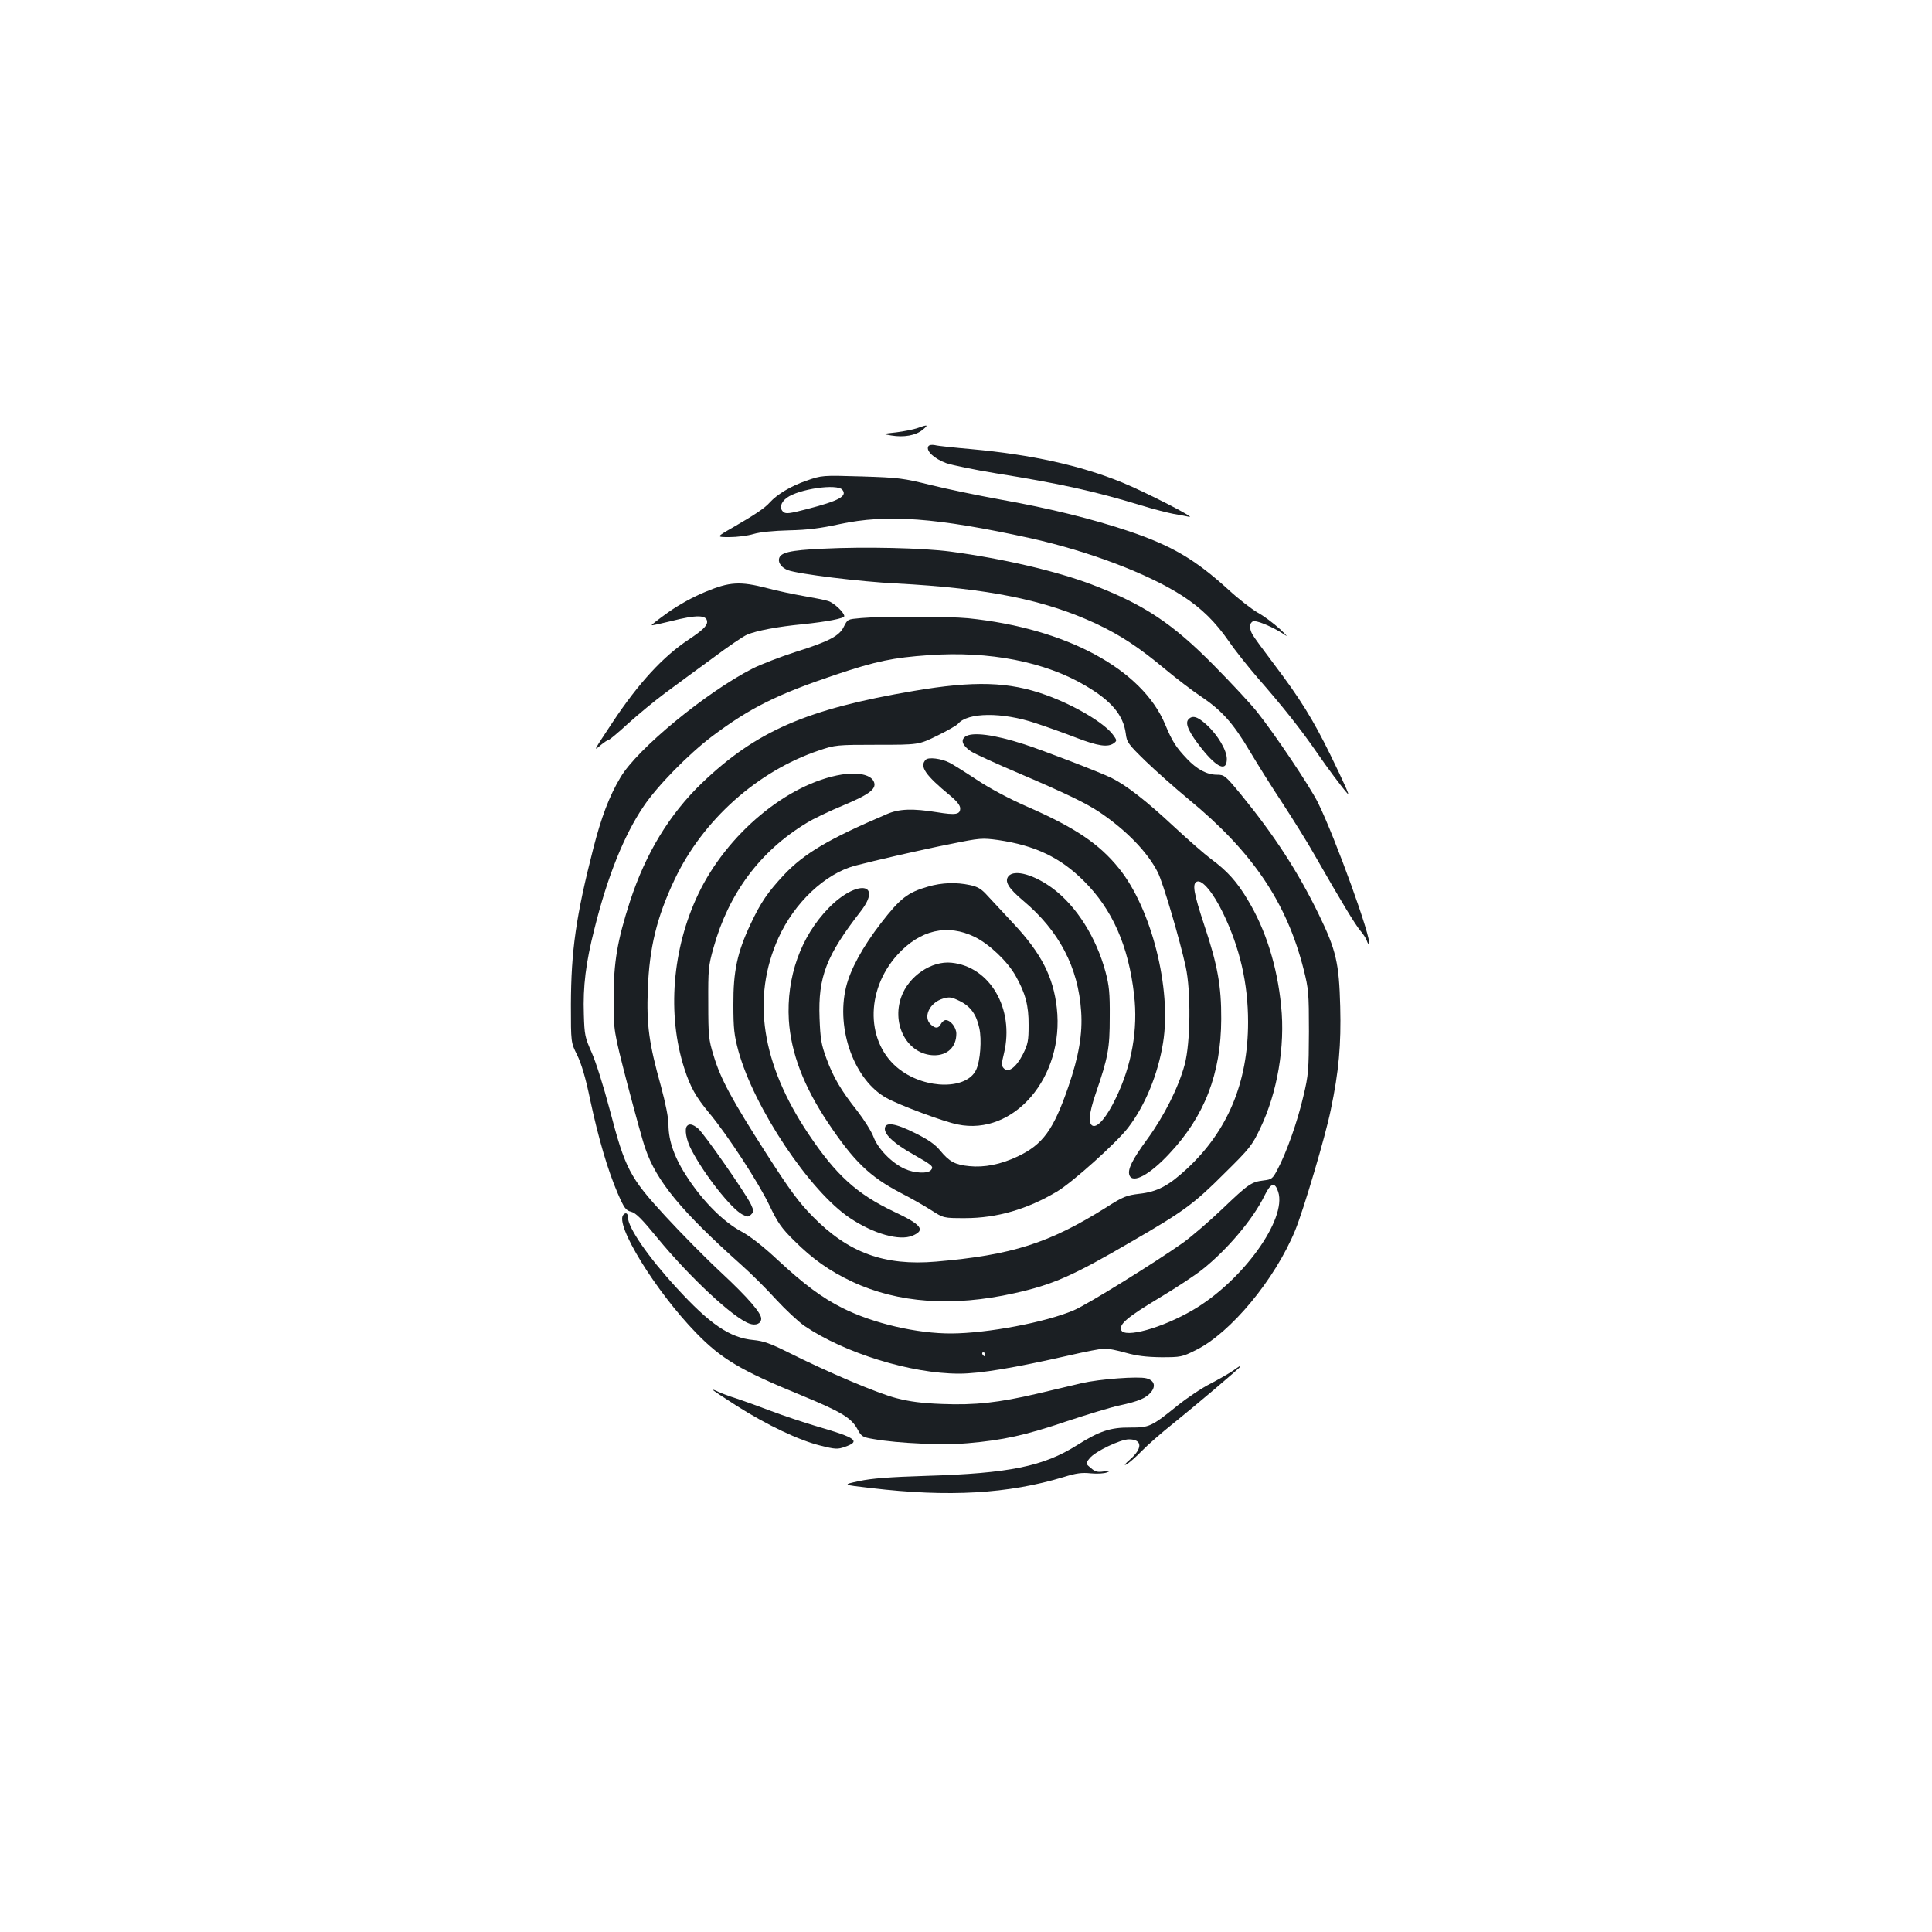 <?xml version="1.0" standalone="no"?>
<!DOCTYPE svg PUBLIC "-//W3C//DTD SVG 20010904//EN"
 "http://www.w3.org/TR/2001/REC-SVG-20010904/DTD/svg10.dtd">
<svg version="1.0" xmlns="http://www.w3.org/2000/svg"
 width="1000pt" height="1000pt" viewBox="0 0 1000 1000"
 preserveAspectRatio="xMidYMid meet">
<g transform="translate(0,1000) scale(0.1,-0.1)"
fill="#1b1f23" stroke="none">
<path d="M4748 7784 c-20 -7 -70 -17 -110 -22 -73 -8 -73 -8 -25 -16 65 -11
127 0 162 29 33 27 28 29 -27 9z"/>
<path d="M4805 7690 c-14 -23 30 -64 92 -87 32 -11 149 -35 259 -53 326 -52
512 -93 751 -166 65 -20 141 -39 168 -44 28 -5 64 -11 80 -15 40 -8 -226 128
-345 177 -217 89 -473 145 -780 173 -91 8 -177 17 -191 21 -16 3 -30 1 -34 -6z"/>
<path d="M4174 7512 c-81 -28 -152 -71 -189 -112 -26 -30 -81 -66 -190 -129
-89 -51 -89 -51 -19 -51 39 0 94 7 124 16 33 10 103 17 184 19 97 2 165 11
261 32 246 53 502 34 990 -73 300 -67 607 -183 785 -298 99 -64 171 -135 241
-236 32 -47 100 -132 150 -190 127 -145 224 -267 305 -385 55 -80 130 -181
161 -215 11 -12 -25 68 -92 205 -90 183 -155 288 -289 465 -56 74 -108 145
-114 157 -17 31 -15 60 4 67 19 7 111 -33 164 -70 19 -14 8 -1 -25 30 -33 30
-85 69 -115 85 -30 17 -100 71 -154 121 -171 155 -290 225 -511 300 -187 63
-411 119 -670 165 -110 20 -270 53 -355 74 -146 36 -167 39 -360 45 -205 6
-205 6 -286 -22z m186 -47 c27 -33 -17 -57 -183 -100 -89 -23 -109 -26 -122
-15 -22 18 -15 49 17 73 61 46 261 75 288 42z"/>
<path d="M4258 7160 c-172 -8 -220 -20 -226 -53 -4 -22 15 -46 46 -58 52 -20
376 -60 562 -69 473 -25 770 -85 1035 -209 127 -60 222 -123 355 -234 58 -48
141 -112 185 -141 109 -73 168 -139 255 -286 41 -69 117 -190 170 -270 52 -80
127 -199 164 -265 143 -250 211 -361 237 -392 15 -17 30 -41 34 -53 4 -12 9
-19 11 -17 18 18 -175 552 -264 732 -42 85 -227 360 -316 471 -35 44 -136 152
-223 240 -215 218 -363 316 -633 419 -182 69 -460 134 -730 170 -143 19 -442
26 -662 15z"/>
<path d="M3652 6937 c-62 -25 -138 -67 -193 -106 -49 -35 -88 -65 -86 -67 2
-2 47 8 100 21 133 34 187 33 187 -4 0 -21 -26 -45 -95 -91 -133 -88 -259
-225 -392 -425 -103 -156 -103 -155 -64 -122 18 15 36 27 41 27 4 0 50 38 101
85 52 47 138 118 192 158 54 40 164 121 245 180 80 60 161 115 179 122 49 21
161 42 288 54 124 13 215 30 215 42 0 18 -53 69 -83 78 -18 6 -75 17 -127 26
-52 9 -138 27 -190 41 -139 36 -194 33 -318 -19z"/>
<path d="M4458 6801 c-74 -7 -69 -4 -92 -48 -23 -45 -78 -74 -247 -127 -81
-26 -181 -65 -223 -86 -241 -123 -597 -416 -684 -563 -58 -96 -100 -208 -141
-368 -90 -352 -115 -530 -116 -809 0 -196 0 -196 32 -260 22 -45 44 -117 68
-234 43 -200 90 -361 142 -482 34 -78 42 -89 70 -96 24 -6 56 -38 136 -136
168 -204 393 -414 476 -443 33 -12 61 0 61 26 0 29 -69 109 -204 235 -80 74
-211 207 -292 295 -185 201 -208 245 -288 551 -31 118 -72 248 -93 295 -35 79
-38 91 -41 199 -5 144 10 267 55 443 67 270 153 484 254 633 71 106 231 269
355 363 197 148 339 218 640 319 209 70 296 88 482 101 313 22 602 -34 812
-159 133 -78 194 -151 207 -247 5 -45 13 -55 102 -142 53 -51 153 -140 222
-197 331 -272 509 -534 597 -883 25 -99 27 -121 27 -321 -1 -200 -2 -223 -29
-335 -30 -130 -88 -293 -133 -377 -26 -50 -31 -53 -73 -58 -63 -8 -77 -17
-214 -148 -67 -64 -158 -142 -202 -174 -141 -100 -497 -321 -566 -350 -148
-63 -447 -119 -633 -120 -178 -1 -406 52 -565 132 -107 54 -198 122 -333 247
-77 72 -142 123 -190 149 -91 49 -194 151 -275 273 -69 103 -102 193 -102 280
0 35 -15 110 -39 199 -62 222 -75 317 -68 501 8 215 46 373 139 569 146 308
429 561 748 668 83 28 90 29 300 29 215 0 215 0 311 47 53 26 102 54 108 62
50 59 228 61 401 3 58 -19 153 -53 212 -76 112 -43 162 -50 193 -28 17 13 17
15 -5 45 -46 61 -199 152 -347 205 -191 69 -370 74 -682 21 -556 -94 -817
-208 -1099 -478 -167 -161 -290 -363 -371 -611 -66 -204 -85 -316 -85 -505 0
-165 0 -165 71 -440 40 -151 81 -302 93 -334 58 -170 186 -325 497 -603 51
-45 131 -125 179 -178 49 -53 115 -115 148 -138 208 -141 552 -247 800 -247
109 0 286 30 568 94 86 20 170 36 187 36 17 0 66 -10 108 -22 57 -16 106 -22
183 -23 102 0 108 1 180 37 180 89 409 365 514 620 43 105 156 485 184 623 42
200 54 338 49 535 -6 226 -21 291 -110 475 -109 224 -231 411 -404 623 -81 98
-86 102 -124 102 -52 0 -104 28 -155 82 -57 60 -77 91 -113 178 -119 286 -512
498 -1020 550 -107 10 -437 11 -553 1z m2158 -2970 c46 -142 -185 -462 -442
-612 -159 -93 -354 -147 -371 -103 -11 30 33 67 194 164 89 53 190 120 225
148 130 103 265 263 324 385 32 65 53 71 70 18z m-1516 -841 c0 -5 -2 -10 -4
-10 -3 0 -8 5 -11 10 -3 6 -1 10 4 10 6 0 11 -4 11 -10z"/>
<path d="M6150 6275 c-17 -21 5 -68 71 -151 79 -99 129 -120 129 -52 0 44 -47
124 -104 176 -48 44 -75 52 -96 27z"/>
<path d="M4996 6187 c-25 -18 -14 -46 28 -75 19 -13 133 -65 253 -116 239
-102 344 -153 413 -199 140 -94 251 -209 303 -313 27 -53 114 -349 144 -487
28 -127 25 -394 -5 -507 -32 -118 -106 -266 -195 -388 -77 -105 -102 -156 -91
-185 17 -45 104 2 205 110 184 195 269 416 270 698 1 170 -19 281 -87 484 -57
173 -64 218 -38 228 27 10 83 -57 134 -162 88 -182 130 -366 130 -565 0 -312
-105 -564 -318 -761 -94 -87 -153 -118 -245 -128 -66 -8 -83 -14 -172 -71
-295 -185 -486 -246 -879 -280 -269 -23 -455 45 -641 235 -73 75 -117 135
-239 325 -178 278 -236 385 -272 505 -26 84 -28 102 -28 275 -1 172 1 192 27
284 78 281 241 500 480 645 36 23 123 64 193 93 139 58 176 88 155 126 -18 33
-83 46 -164 33 -281 -46 -595 -308 -743 -619 -135 -283 -162 -623 -72 -902 31
-97 60 -148 128 -230 94 -112 257 -362 313 -480 42 -88 62 -117 126 -180 97
-97 185 -159 302 -214 237 -111 520 -131 838 -60 202 45 302 89 612 270 264
153 318 192 475 349 132 130 145 146 187 235 88 183 130 424 108 634 -20 204
-80 395 -172 547 -56 95 -108 152 -191 213 -31 23 -116 97 -189 165 -148 138
-249 216 -325 254 -56 28 -352 142 -454 175 -154 50 -269 65 -304 39z"/>
<path d="M4792 6068 c-34 -34 -5 -78 126 -186 35 -29 52 -51 52 -66 0 -32 -23
-36 -121 -20 -125 20 -195 18 -259 -10 -300 -128 -427 -203 -532 -314 -84 -90
-120 -142 -173 -255 -69 -146 -90 -245 -89 -417 0 -125 4 -158 26 -240 81
-294 370 -727 578 -865 123 -82 256 -119 323 -91 69 29 48 57 -97 125 -191 91
-299 189 -441 401 -244 364 -296 705 -156 1015 83 183 241 332 396 374 103 27
345 83 493 112 156 32 166 32 248 21 191 -28 322 -90 444 -212 147 -146 231
-335 260 -589 21 -178 -12 -366 -95 -536 -46 -96 -93 -152 -119 -142 -24 10
-20 63 14 163 66 192 74 238 74 399 1 125 -3 164 -22 235 -48 178 -150 339
-271 430 -96 72 -200 102 -231 65 -22 -27 -1 -62 76 -127 186 -156 285 -345
300 -573 8 -115 -12 -232 -66 -389 -77 -224 -132 -300 -263 -362 -87 -41 -172
-58 -250 -50 -73 7 -103 23 -150 80 -27 33 -62 57 -128 90 -105 53 -159 61
-159 23 0 -32 51 -78 145 -131 102 -58 109 -64 94 -82 -16 -20 -86 -17 -136 6
-67 30 -139 104 -162 166 -11 29 -49 89 -83 133 -85 107 -126 177 -161 274
-26 70 -31 100 -35 208 -8 213 35 323 213 552 116 150 -22 164 -165 18 -146
-149 -220 -359 -207 -581 11 -170 77 -343 202 -530 135 -202 217 -281 378
-365 51 -26 121 -66 157 -89 64 -41 64 -41 175 -41 165 0 322 46 475 137 81
48 308 252 369 331 89 116 155 278 181 440 45 279 -60 694 -228 902 -102 127
-228 212 -478 321 -89 39 -191 93 -260 139 -62 41 -126 81 -141 88 -41 21
-107 29 -121 15z"/>
<path d="M4804 5411 c-106 -30 -145 -61 -244 -189 -95 -123 -159 -240 -181
-332 -53 -219 45 -484 211 -574 67 -37 295 -122 366 -136 292 -61 554 245 514
603 -18 161 -81 283 -223 435 -50 54 -111 119 -134 144 -33 37 -51 48 -93 57
-71 15 -144 13 -216 -8z m242 -261 c75 -37 170 -127 212 -203 49 -87 67 -152
66 -253 0 -80 -3 -97 -29 -150 -35 -68 -75 -99 -99 -74 -13 13 -13 23 1 80 54
229 -73 447 -272 467 -104 11 -222 -70 -260 -177 -52 -146 34 -299 169 -302
70 -1 116 43 116 112 0 32 -30 70 -55 70 -8 0 -19 -9 -25 -20 -13 -24 -28 -25
-52 -3 -42 38 -7 113 62 134 34 10 44 9 87 -12 57 -28 87 -70 102 -141 13 -59
5 -169 -16 -214 -47 -104 -259 -104 -396 0 -175 133 -181 407 -12 594 117 129
259 162 401 92z"/>
<path d="M3557 4173 c-16 -15 -5 -75 23 -127 67 -128 205 -302 262 -332 28
-14 32 -14 46 0 14 14 14 19 -1 52 -27 57 -247 373 -275 394 -26 21 -44 25
-55 13z"/>
<path d="M3227 3713 c-48 -48 166 -396 376 -612 131 -135 232 -195 542 -322
206 -85 261 -117 293 -176 21 -39 26 -42 86 -52 126 -22 356 -32 486 -21 183
16 298 41 513 114 106 35 227 72 270 81 101 22 140 38 166 71 25 32 14 60 -26
70 -43 11 -242 -4 -333 -25 -47 -11 -152 -36 -233 -55 -197 -46 -320 -60 -492
-53 -103 4 -165 12 -235 30 -98 25 -354 134 -560 237 -92 46 -128 59 -180 64
-122 11 -226 82 -398 270 -148 161 -252 312 -252 366 0 20 -11 26 -23 13z"/>
<path d="M6380 2904 c-19 -13 -71 -43 -115 -66 -44 -22 -120 -73 -170 -113
-136 -110 -146 -114 -245 -114 -102 1 -159 -18 -275 -91 -174 -110 -351 -146
-780 -159 -191 -6 -283 -13 -348 -27 -88 -19 -88 -19 60 -36 404 -48 712 -30
999 57 64 20 94 24 140 19 33 -3 70 -1 84 5 21 9 19 9 -16 5 -33 -5 -46 -2
-68 18 -28 23 -28 23 -6 50 27 35 159 98 203 98 71 0 72 -47 4 -106 -24 -21
-32 -31 -17 -24 13 7 49 38 80 70 30 31 102 94 160 140 113 91 350 291 350
297 0 5 -3 3 -40 -23z"/>
<path d="M3690 2806 c0 -3 55 -39 122 -82 159 -101 324 -179 433 -206 79 -20
91 -20 128 -7 83 29 59 47 -138 104 -71 21 -182 58 -245 82 -63 24 -144 53
-180 65 -36 11 -77 27 -92 34 -16 8 -28 12 -28 10z"/>
</g>
</svg>
